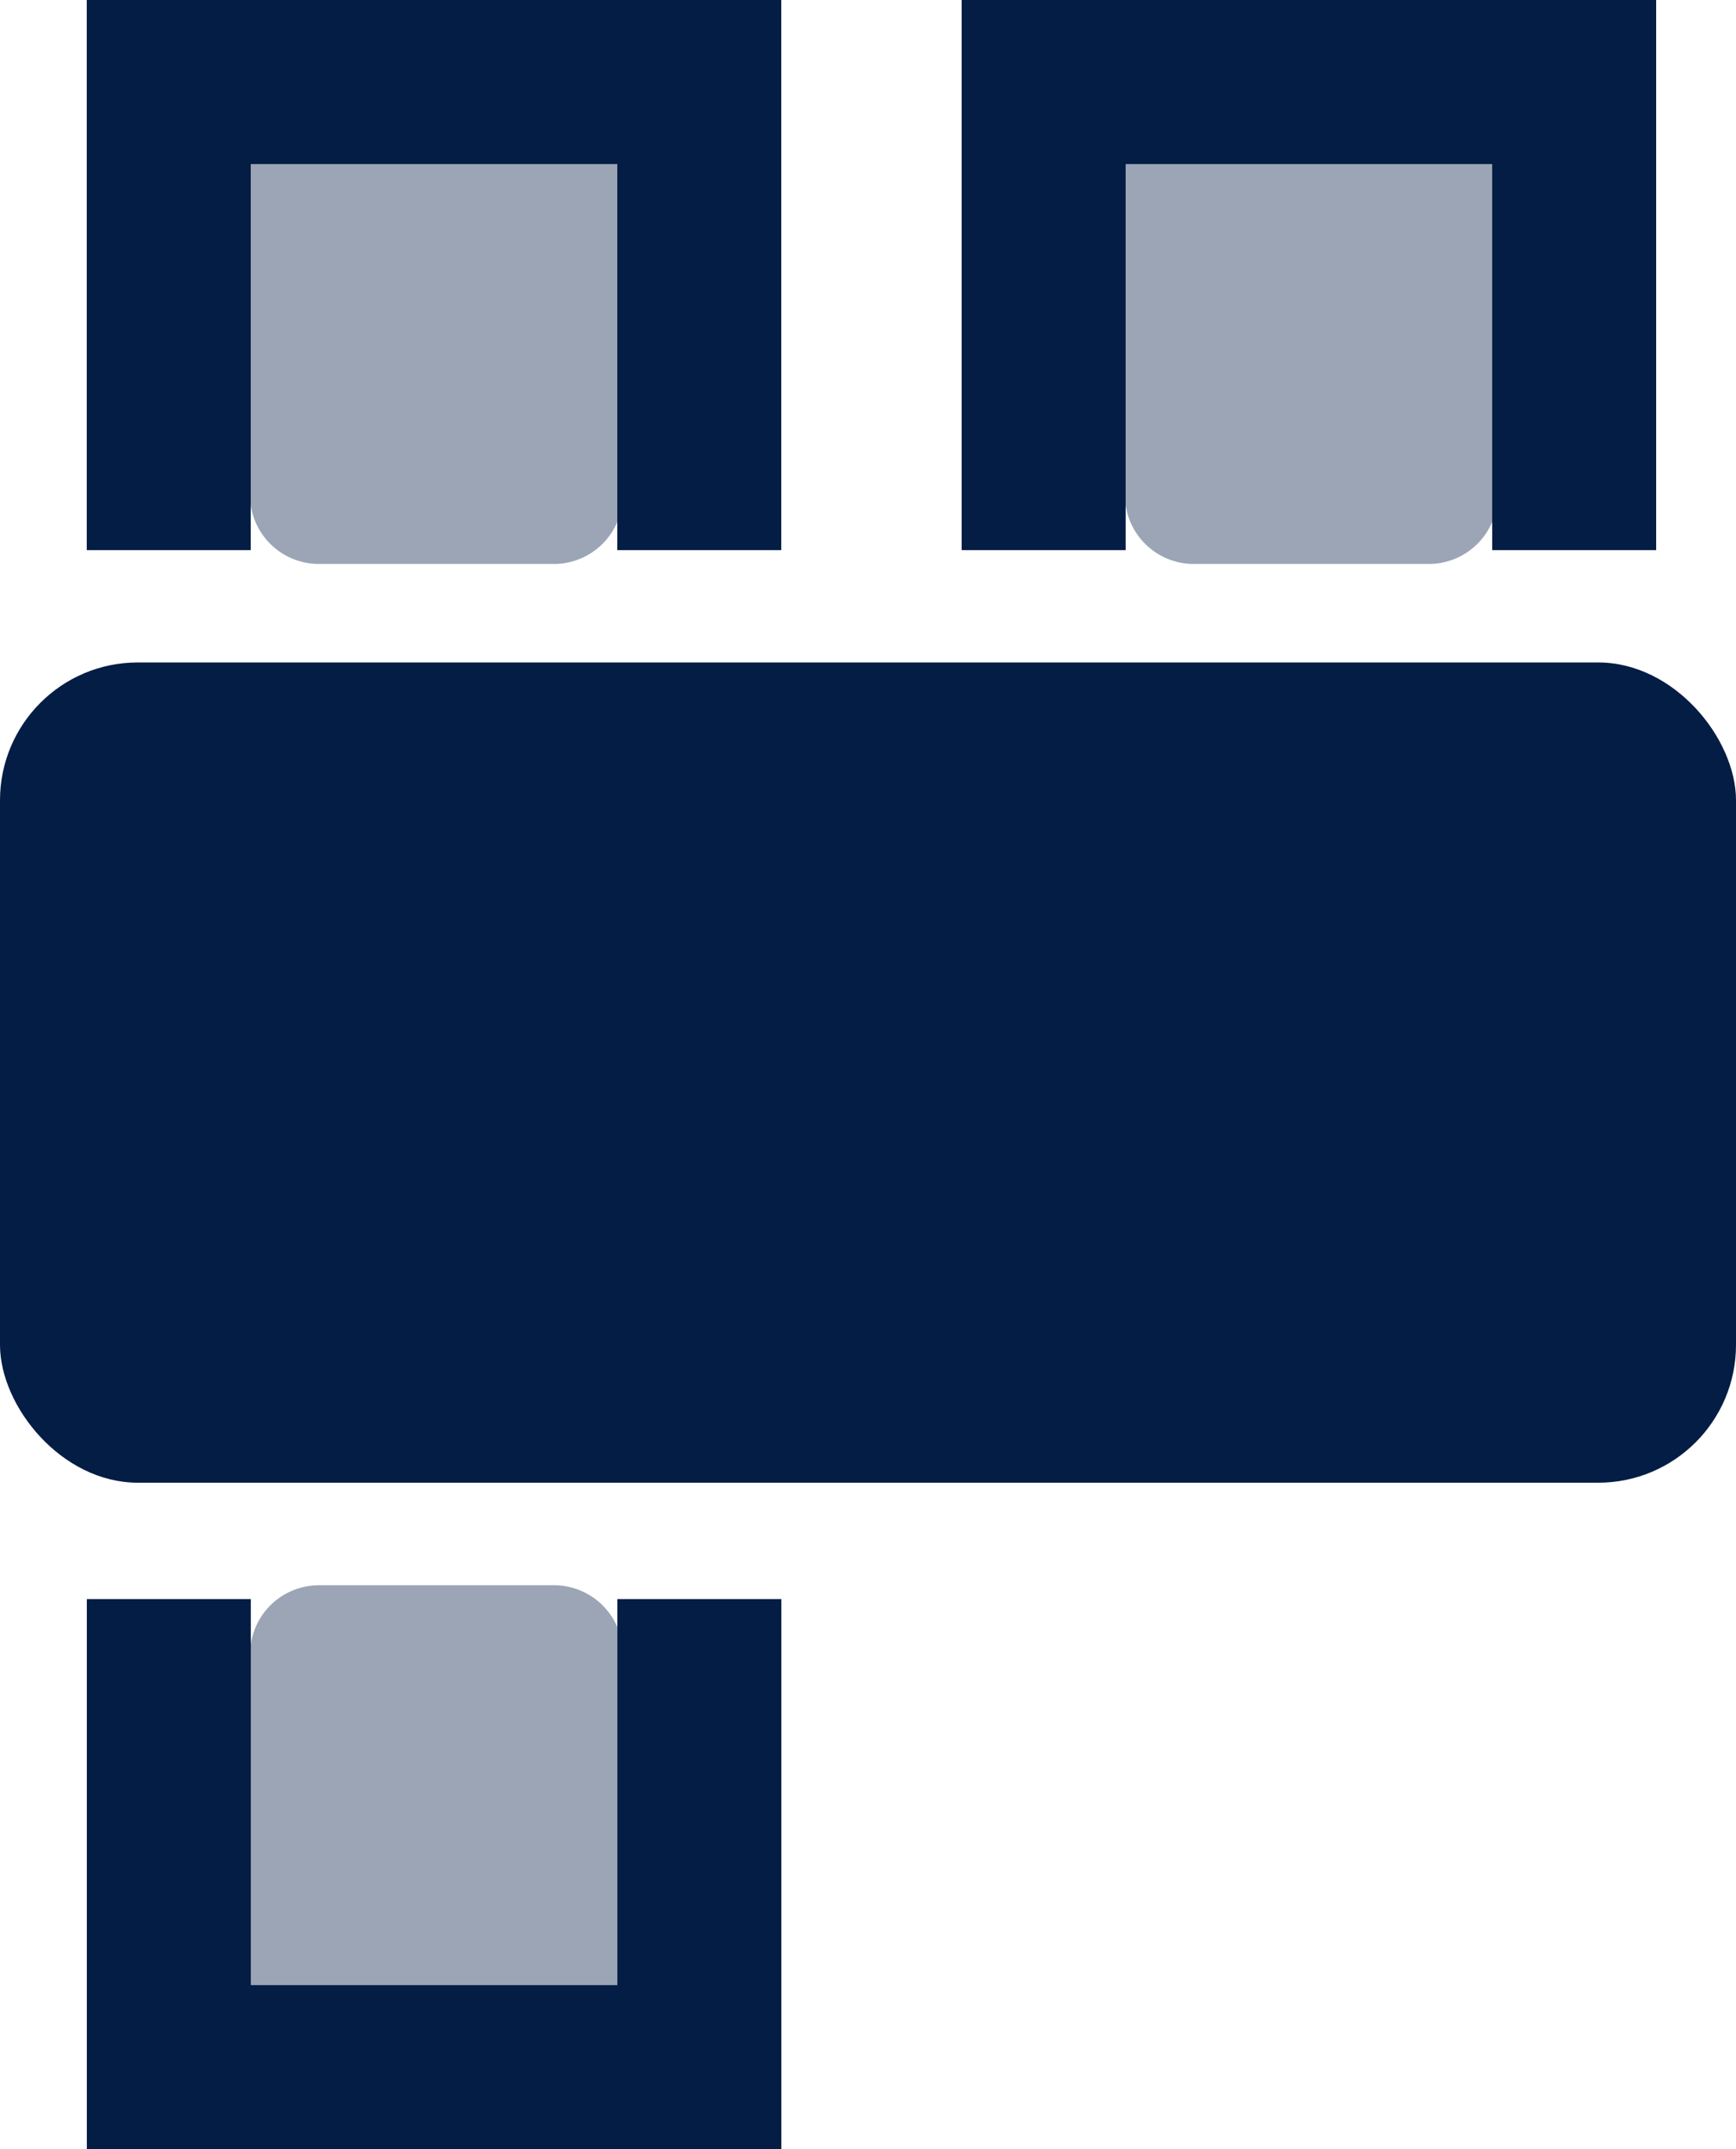<svg xmlns="http://www.w3.org/2000/svg" width="252" height="311.797" viewBox="0 0 252 311.797">
  <g id="Group_87" data-name="Group 87" transform="translate(-706 -487.891)">
    <g id="Group_81" data-name="Group 81" transform="translate(526.367 439.96)">
      <g id="Group_80" data-name="Group 80" transform="matrix(0.809, 0.588, -0.588, 0.809, 227.062, 0)">
        <path id="Path_46" data-name="Path 46" d="M0,0H54.1V51.8a10,10,0,0,1-10,10H10a10,10,0,0,1-10-10Z" transform="matrix(0.809, -0.588, 0.588, 0.809, 30.928, 61.496)" fill="#9ba5b5"/>
        <g id="Group_57" data-name="Group 57" transform="matrix(0.809, -0.588, 0.588, 0.809, 0, 59.246)">
          <rect id="Rectangle_167" data-name="Rectangle 167" width="23.799" height="79.797" fill="#031d44"/>
          <rect id="Rectangle_168" data-name="Rectangle 168" width="23.799" height="79.797" transform="translate(76.997 0)" fill="#031d44"/>
          <rect id="Rectangle_169" data-name="Rectangle 169" width="23.799" height="79.797" transform="translate(90.296 0) rotate(90)" fill="#031d44"/>
        </g>
      </g>
      <g id="Group_88" data-name="Group 88" transform="matrix(0.809, 0.588, -0.588, 0.809, 354.062, 0)">
        <path id="Path_46-2" data-name="Path 46" d="M0,0H54.1V51.8a10,10,0,0,1-10,10H10a10,10,0,0,1-10-10Z" transform="matrix(0.809, -0.588, 0.588, 0.809, 30.928, 61.496)" fill="#9ba5b5"/>
        <g id="Group_57-2" data-name="Group 57" transform="matrix(0.809, -0.588, 0.588, 0.809, 0, 59.246)">
          <rect id="Rectangle_167-2" data-name="Rectangle 167" width="23.799" height="79.797" fill="#031d44"/>
          <rect id="Rectangle_168-2" data-name="Rectangle 168" width="23.799" height="79.797" transform="translate(76.997 0)" fill="#031d44"/>
          <rect id="Rectangle_169-2" data-name="Rectangle 169" width="23.799" height="79.797" transform="translate(90.296 0) rotate(90)" fill="#031d44"/>
        </g>
      </g>
    </g>
    <g id="Group_85" data-name="Group 85" transform="translate(680.66 671.96)">
      <g id="Group_80-2" data-name="Group 80" transform="matrix(0.809, -0.588, 0.588, 0.809, 0, 75.501)">
        <path id="Path_47" data-name="Path 47" d="M10,0H44.1a10,10,0,0,1,10,10V61.8H0V10A10,10,0,0,1,10,0Z" transform="matrix(0.809, 0.588, -0.588, 0.809, 67.252, 12.312)" fill="#9ba5b5"/>
        <g id="Group_57-3" data-name="Group 57" transform="matrix(0.809, 0.588, -0.588, 0.809, 46.903, 0)">
          <rect id="Rectangle_167-3" data-name="Rectangle 167" width="23.799" height="79.797" transform="translate(0 0)" fill="#031d44"/>
          <rect id="Rectangle_168-3" data-name="Rectangle 168" width="23.799" height="79.797" transform="translate(76.997 0)" fill="#031d44"/>
          <rect id="Rectangle_169-3" data-name="Rectangle 169" width="23.799" height="79.797" transform="translate(10.5 79.797) rotate(-90)" fill="#031d44"/>
        </g>
      </g>
    </g>
    <rect id="Rectangle_188" data-name="Rectangle 188" width="252" height="119" rx="20" transform="translate(706 584)" fill="#031d44"/>
  </g>
</svg>
